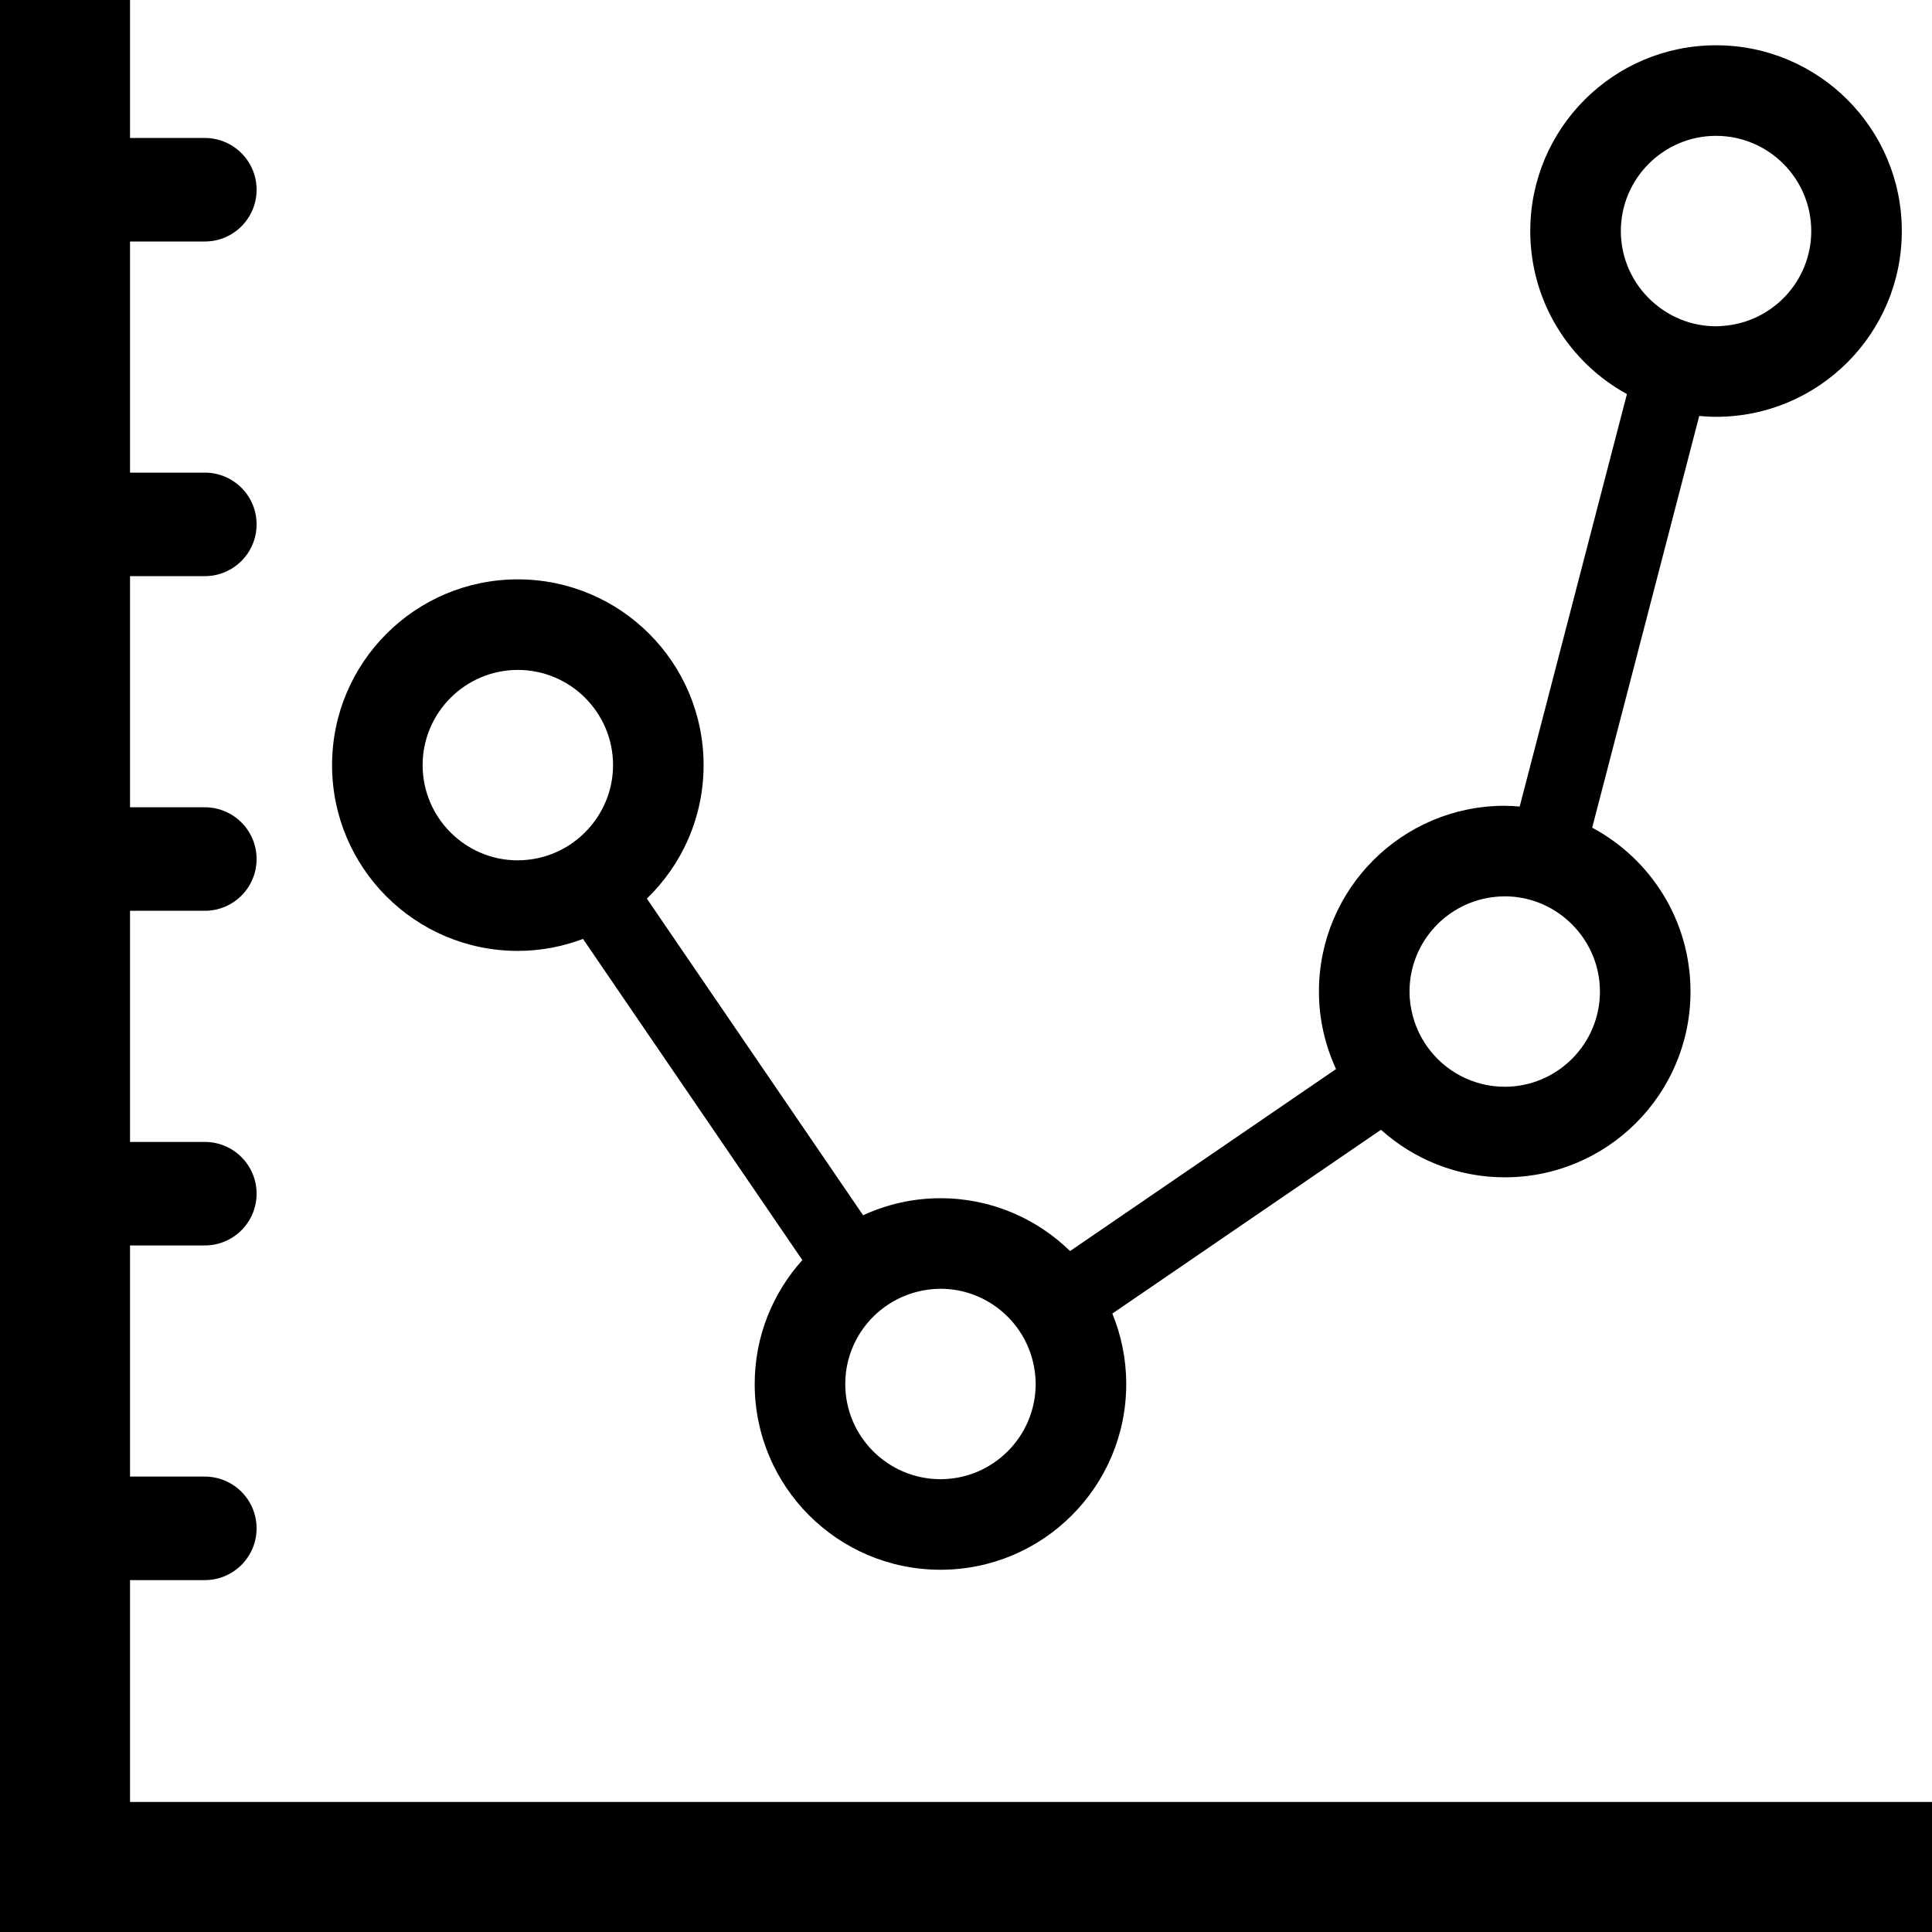 <?xml version="1.0" encoding="iso-8859-1"?>
<!-- Generator: Adobe Illustrator 16.0.0, SVG Export Plug-In . SVG Version: 6.00 Build 0)  -->
<!DOCTYPE svg PUBLIC "-//W3C//DTD SVG 1.1//EN" "http://www.w3.org/Graphics/SVG/1.1/DTD/svg11.dtd">
<svg version="1.1" id="Capa_1" xmlns="http://www.w3.org/2000/svg" xmlns:xlink="http://www.w3.org/1999/xlink" x="0px" y="0px"
	 width="612px" height="612px" viewBox="0 0 612 612" style="enable-background:new 0 0 612 612;" xml:space="preserve">
<g>
	<g>
		<path d="M41.19,500.53h23.696c9.051,0,16.395-7.34,16.395-16.396c0-9.051-7.339-16.395-16.395-16.395H41.19v-73.22h23.696
			c9.051,0,16.395-7.34,16.395-16.396c0-9.051-7.339-16.395-16.395-16.395H41.19v-73.215h23.696c9.051,0,16.395-7.339,16.395-16.395
			c0-9.051-7.339-16.395-16.395-16.395H41.19v-73.22h23.696c9.051,0,16.395-7.339,16.395-16.395s-7.339-16.395-16.395-16.395H41.19
			V76.5h23.696c9.056,0,16.395-7.339,16.395-16.395S73.942,43.71,64.886,43.71H41.19V0H0v570.81V612l0,0h41.19l0,0H612v-41.19H41.19
			V500.53z"/>
		<path d="M543.59,132.034c32.498,0,58.848-26.345,58.848-58.848s-26.345-58.843-58.848-58.843s-58.848,26.345-58.848,58.848
			c0,22.271,12.379,41.645,30.619,51.638l-33.971,130.657c-1.568-0.125-3.142-0.239-4.743-0.239
			c-32.498,0-58.848,26.345-58.848,58.848c0,8.773,1.975,17.069,5.417,24.552l-84.25,57.647
			c-10.604-10.342-25.078-16.734-41.057-16.734c-8.754,0-17.036,1.965-24.504,5.394l-68.501-100.301
			c11.068-10.701,17.973-25.67,17.973-42.281c0-32.498-26.345-58.848-58.848-58.848c-32.498,0.005-58.843,26.35-58.843,58.848
			s26.345,58.848,58.848,58.848c7.277,0,14.215-1.382,20.646-3.796l69.476,101.731c-9.357,10.418-15.094,24.149-15.094,39.249
			c0,32.503,26.345,58.848,58.848,58.848s58.848-26.345,58.848-58.848c0-7.898-1.583-15.42-4.403-22.3l85.092-58.222
			c10.408,9.334,24.126,15.057,39.206,15.057c32.503,0,58.848-26.345,58.848-58.848c0-22.481-12.618-42.003-31.146-51.91
			l33.909-130.413C540.019,131.924,541.792,132.034,543.59,132.034z M188.252,260.268c-4.843,6.536-12.24,11.059-20.722,12.044
			c-1.147,0.134-2.314,0.22-3.495,0.22c-16.629,0-30.16-13.531-30.16-30.16c0-16.629,13.531-30.16,30.16-30.16
			c16.629,0,30.16,13.531,30.16,30.16C194.19,249.074,191.967,255.257,188.252,260.268z M297.91,468.562
			c-16.629,0-30.16-13.531-30.16-30.16c0-5.116,1.286-9.931,3.543-14.152c3.877-7.263,10.643-12.732,18.752-14.932
			c2.51-0.68,5.14-1.076,7.865-1.076c6.058,0,11.695,1.812,16.429,4.9c6.827,4.457,11.732,11.595,13.229,19.914
			c0.311,1.736,0.502,3.52,0.502,5.341C328.065,455.031,314.539,468.562,297.91,468.562z M506.812,314.09
			c0,16.629-13.531,30.16-30.16,30.16c-5.102,0-9.906-1.286-14.129-3.533c-7.268-3.873-12.746-10.634-14.95-18.738
			c-0.685-2.52-1.081-5.153-1.081-7.889c0-15.721,12.097-28.654,27.469-30.021c0.889-0.081,1.783-0.139,2.691-0.139
			c7.698,0,14.712,2.926,20.048,7.688C502.887,297.15,506.812,305.159,506.812,314.09z M513.435,73.191
			c0-16.629,13.531-30.16,30.16-30.16s30.155,13.531,30.155,30.16c0,15.926-12.417,28.975-28.07,30.055
			c-0.693,0.048-1.382,0.105-2.085,0.105c-7.933,0-15.138-3.103-20.526-8.128C517.154,89.71,513.435,81.889,513.435,73.191z"/>
	</g>
</g>
<g>
</g>
<g>
</g>
<g>
</g>
<g>
</g>
<g>
</g>
<g>
</g>
<g>
</g>
<g>
</g>
<g>
</g>
<g>
</g>
<g>
</g>
<g>
</g>
<g>
</g>
<g>
</g>
<g>
</g>
</svg>
